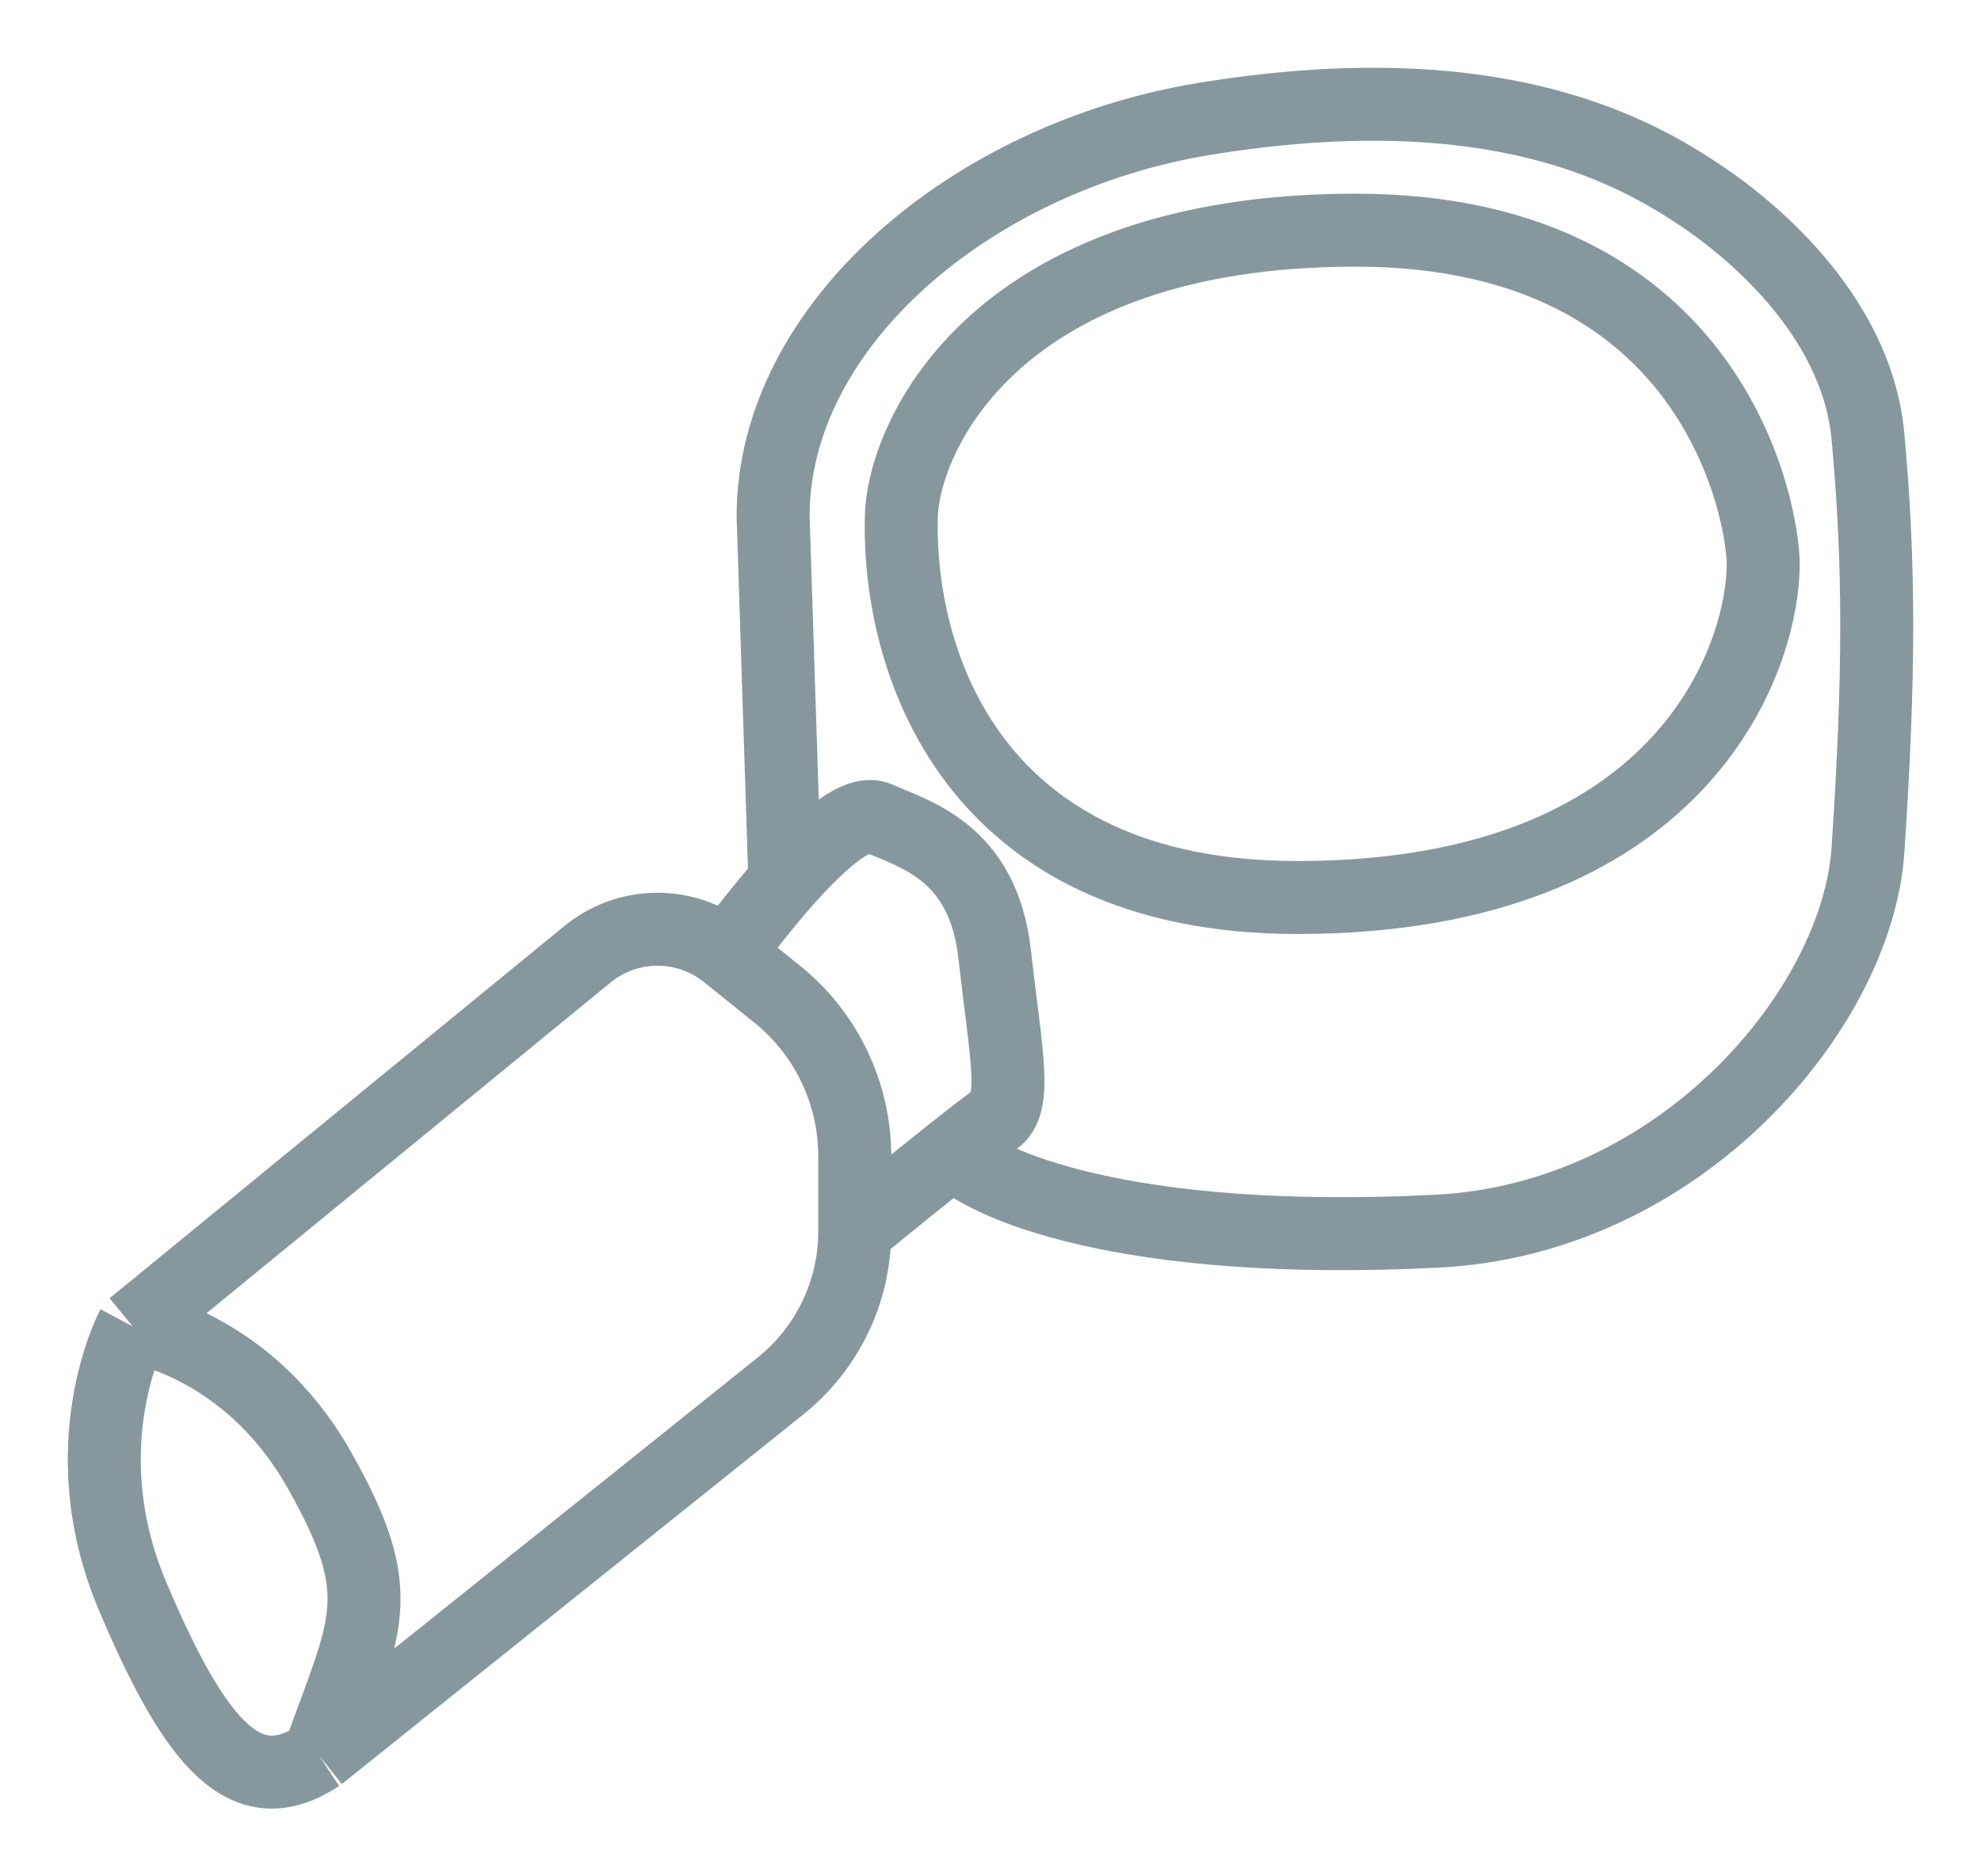 <svg width="19" height="18" viewBox="0 0 19 18" fill="none" xmlns="http://www.w3.org/2000/svg">
<path d="M1.273 12.725L5.635 9.154C6.022 8.837 6.579 8.834 6.97 9.148V9.148M1.273 12.725C1.273 12.725 0.659 13.868 1.273 15.316C1.887 16.765 2.368 17.298 3.06 16.841M1.273 12.725C1.273 12.725 2.369 12.878 3.06 14.097C3.751 15.316 3.507 15.583 3.06 16.841M3.06 16.841C4.473 15.709 6.443 14.131 7.486 13.296C7.937 12.934 8.198 12.389 8.198 11.811V11.811M6.97 9.148L7.45 9.534C7.923 9.913 8.198 10.487 8.198 11.093V11.811M6.97 9.148C7.085 8.997 7.357 8.65 7.528 8.457M8.198 11.811C8.433 11.619 8.833 11.293 9.142 11.049M7.528 8.457C7.907 8.03 8.237 7.764 8.422 7.848C8.757 8 9.427 8.162 9.539 9.148C9.65 10.134 9.762 10.591 9.539 10.744C9.473 10.789 9.323 10.905 9.142 11.049M7.528 8.457L7.415 4.952C7.415 3.123 9.315 1.507 11.549 1.141C14.342 0.684 15.682 1.446 16.352 1.903C16.688 2.132 17.805 2.97 17.916 4.189C18.028 5.409 18.028 6.476 17.916 8.153C17.815 9.671 16.127 11.692 13.783 11.811C10.768 11.963 9.427 11.354 9.142 11.049M8.645 4.952C8.608 6.323 9.304 8.61 12.443 8.61C16.129 8.61 16.911 6.323 16.911 5.409C16.911 4.952 16.466 2.208 13.002 2.208C9.539 2.208 8.666 4.189 8.645 4.952Z" stroke="#86989D" stroke-width="0.7"/>
</svg>
